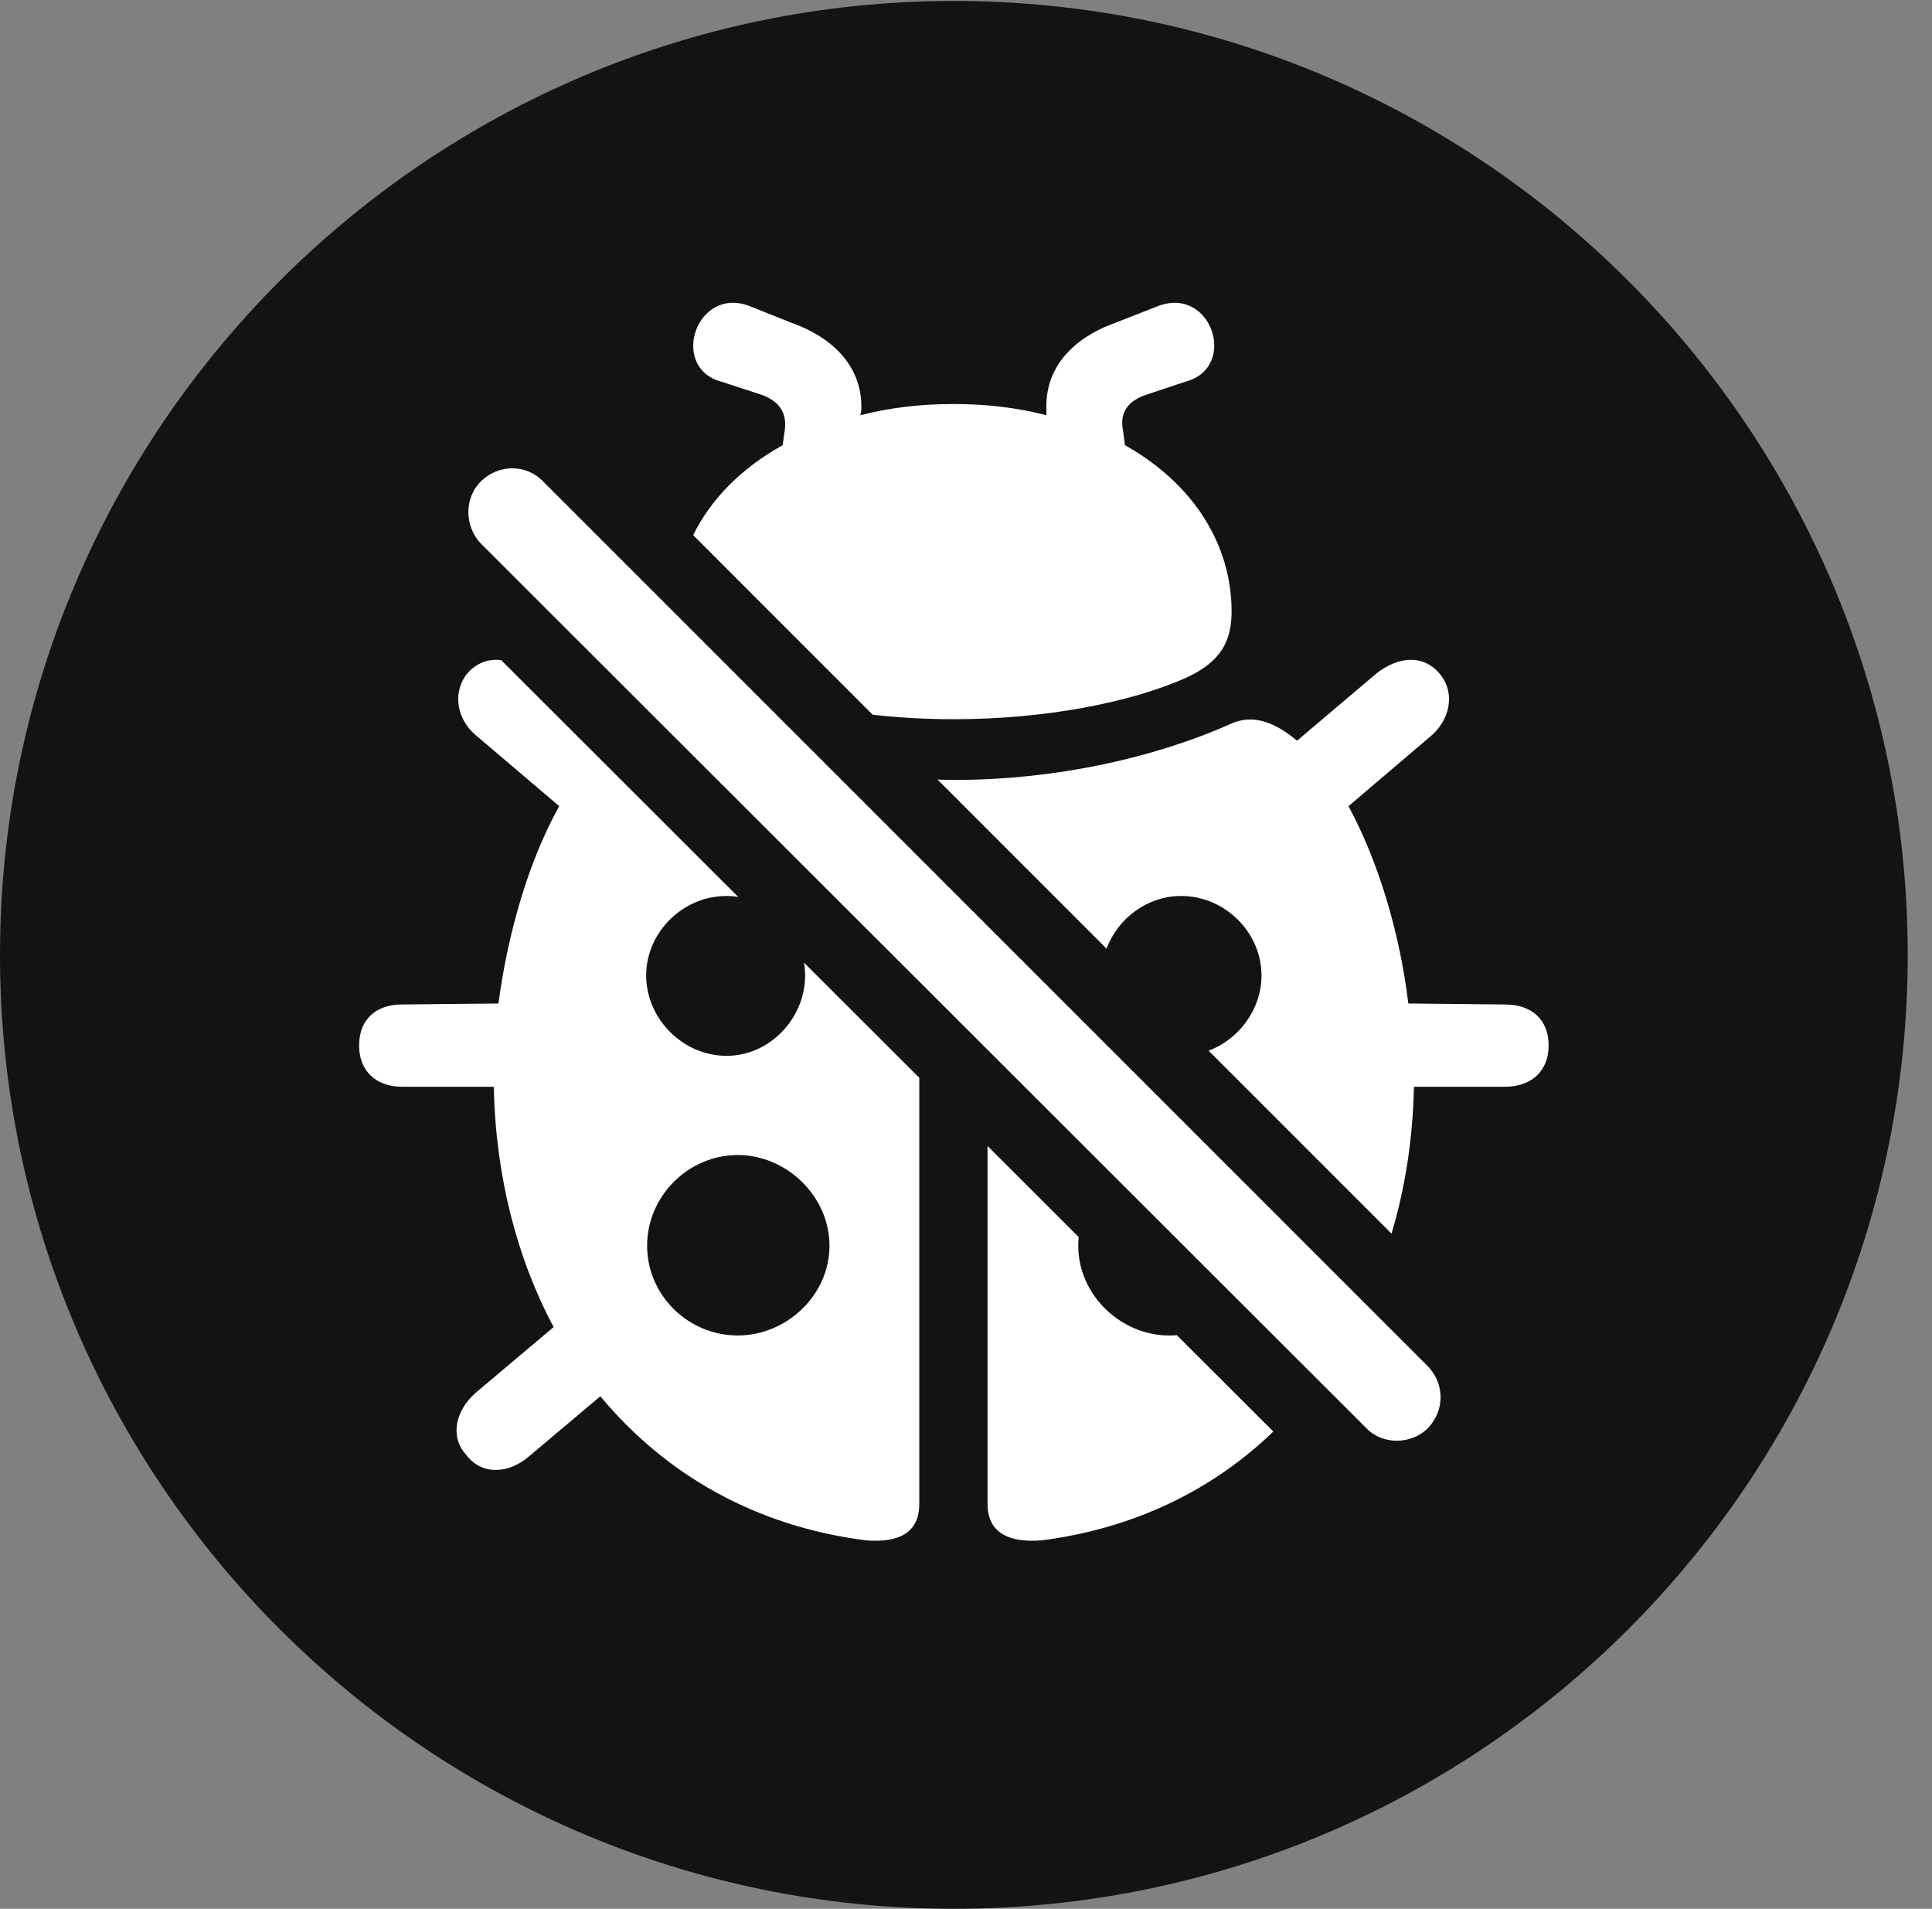 <?xml version="1.0" encoding="UTF-8"?>
<!--Generator: Apple Native CoreSVG 326-->
<!DOCTYPE svg
PUBLIC "-//W3C//DTD SVG 1.1//EN"
       "http://www.w3.org/Graphics/SVG/1.1/DTD/svg11.dtd">
<svg version="1.1" xmlns="http://www.w3.org/2000/svg" xmlns:xlink="http://www.w3.org/1999/xlink" viewBox="0 0 28.246 27.904">
 <rect x="0" y="0" width="28.246" height="27.904" fill="#808080" stroke="none"/>
 <g>
  <rect height="27.904" opacity="0" width="28.246" x="0" y="0"/>
  <path d="M13.945 27.904C21.643 27.904 27.891 21.656 27.891 13.959C27.891 6.275 21.643 0.014 13.945 0.014C6.262 0.014 0 6.275 0 13.959C0 21.656 6.262 27.904 13.945 27.904Z" fill="black" fill-opacity="0.85"/>
  <path d="M15.771 18.085C15.766 18.126 15.764 18.168 15.764 18.211C15.764 18.936 16.393 19.523 17.09 19.523C17.129 19.523 17.167 19.522 17.205 19.518L18.616 20.927C17.726 21.787 16.575 22.345 15.23 22.518C14.711 22.559 14.438 22.381 14.438 21.984L14.438 16.753ZM7.327 9.65L10.793 13.112C10.738 13.102 10.681 13.098 10.623 13.098C9.98 13.098 9.447 13.631 9.447 14.26C9.447 14.889 9.98 15.435 10.623 15.435C11.252 15.435 11.771 14.889 11.771 14.26C11.771 14.196 11.766 14.134 11.755 14.073L13.44 15.756L13.44 21.984C13.44 22.381 13.18 22.559 12.66 22.518C11.047 22.312 9.734 21.561 8.777 20.412L7.738 21.287C7.438 21.547 7.041 21.574 6.809 21.26C6.576 21 6.658 20.617 6.959 20.357L8.094 19.4C7.561 18.402 7.246 17.199 7.219 15.887L5.879 15.887C5.482 15.887 5.25 15.641 5.25 15.285C5.25 14.916 5.482 14.684 5.879 14.684L7.287 14.67C7.424 13.645 7.725 12.592 8.176 11.785L6.986 10.773C6.686 10.541 6.604 10.145 6.822 9.857C6.96 9.69 7.14 9.628 7.327 9.65ZM7.943 7.041L20.877 19.975C21.123 20.234 21.123 20.617 20.877 20.877C20.631 21.123 20.207 21.123 19.975 20.877L7.027 7.943C6.795 7.697 6.781 7.287 7.027 7.041C7.287 6.781 7.697 6.781 7.943 7.041ZM9.461 18.211C9.461 18.936 10.062 19.523 10.787 19.523C11.498 19.523 12.127 18.936 12.127 18.211C12.127 17.486 11.498 16.885 10.787 16.885C10.062 16.885 9.461 17.486 9.461 18.211ZM21.055 9.857C21.287 10.145 21.191 10.541 20.904 10.773L19.715 11.785C20.152 12.592 20.467 13.645 20.59 14.67L21.998 14.684C22.408 14.684 22.641 14.916 22.641 15.285C22.641 15.641 22.408 15.887 21.998 15.887L20.672 15.887C20.656 16.646 20.544 17.368 20.344 18.034L17.67 15.36C18.119 15.191 18.443 14.75 18.443 14.26C18.443 13.631 17.91 13.098 17.268 13.098C16.776 13.098 16.342 13.424 16.178 13.868L13.707 11.396C13.786 11.401 13.866 11.402 13.945 11.402C15.408 11.402 16.857 11.088 17.992 10.582C18.238 10.473 18.539 10.473 18.963 10.828L20.125 9.844C20.439 9.598 20.809 9.557 21.055 9.857ZM17.336 5.578L16.803 5.756C16.475 5.852 16.365 6.043 16.42 6.303L16.447 6.508C17.445 7.068 18.006 7.957 18.006 8.941C18.006 9.365 17.855 9.666 17.363 9.898C16.516 10.281 15.244 10.514 13.945 10.514C13.541 10.514 13.141 10.492 12.758 10.448L10.134 7.823C10.391 7.3 10.836 6.845 11.443 6.508L11.471 6.303C11.512 6.043 11.402 5.852 11.088 5.756L10.541 5.578C9.789 5.373 10.172 4.184 10.951 4.471L11.566 4.717C12.223 4.949 12.619 5.4 12.592 6.002L12.578 6.07C13.002 5.961 13.453 5.906 13.945 5.906C14.424 5.906 14.875 5.961 15.299 6.07L15.299 6.002C15.271 5.387 15.668 4.949 16.311 4.717L16.939 4.471C17.719 4.184 18.102 5.373 17.336 5.578Z" fill="white"/>
 </g>
</svg>
